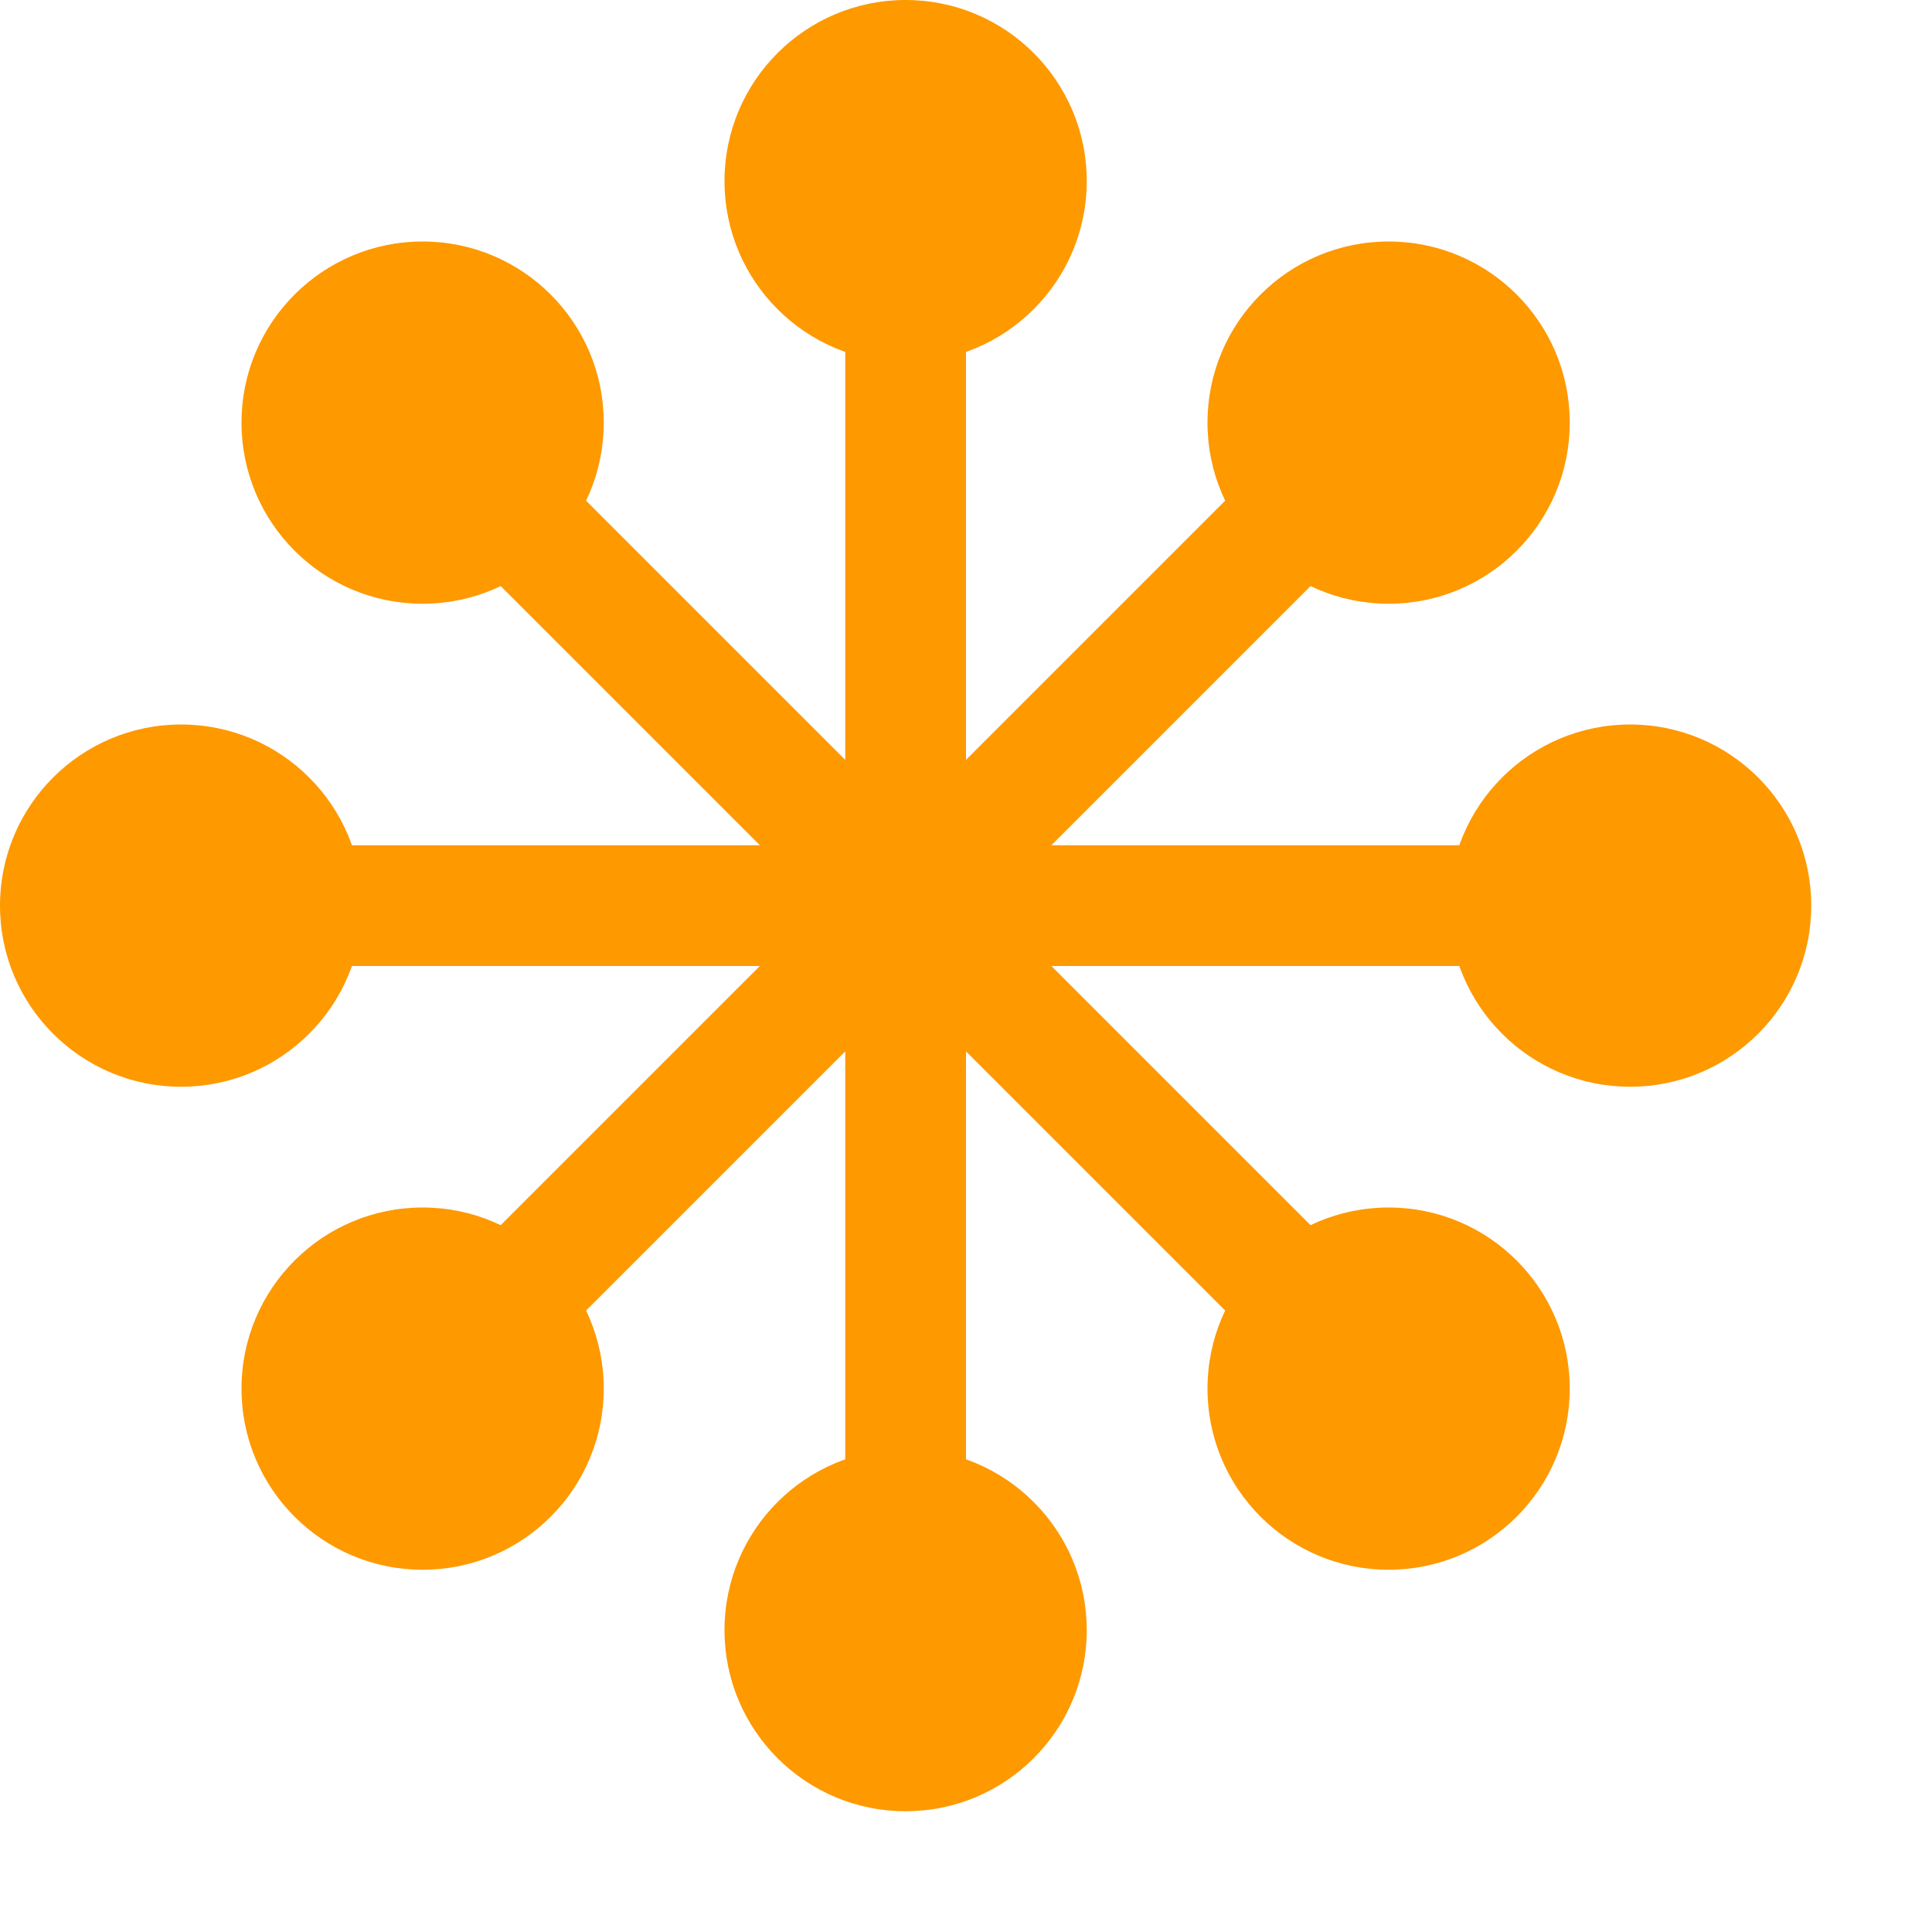 <?xml version="1.0" encoding="utf-8"?>
<svg width="16" height="16" viewBox="0 0 16 16" xmlns="http://www.w3.org/2000/svg">
<g stroke="#FE9900" stroke-width="1">
<line x1="7.5" y1="1.5" x2="7.5" y2="13.5"/>
<line x1="1.5" y1="7.5" x2="13.5" y2="7.5"/>
<line x1="3.5" y1="3.5" x2="11.5" y2="11.5"/>
<line x1="3.5" y1="11.5" x2="11.5" y2="3.5"/>
</g><g fill="#FE9900" transform="translate(1.5 1.5)">
<circle r="1.5" cx="10" cy="2"/>
<circle r="1.5" cx="10" cy="10"/>
<circle r="1.5" cx="2" cy="10"/>
<circle r="1.5" cx="2" cy="2"/>
<circle r="1.5" cx="12" cy="6"/>
<circle r="1.5" cx="0" cy="6"/>
<circle r="1.5" cx="6" cy="12"/>
<circle r="1.5" cx="6" cy="0"/>
</g></svg>
